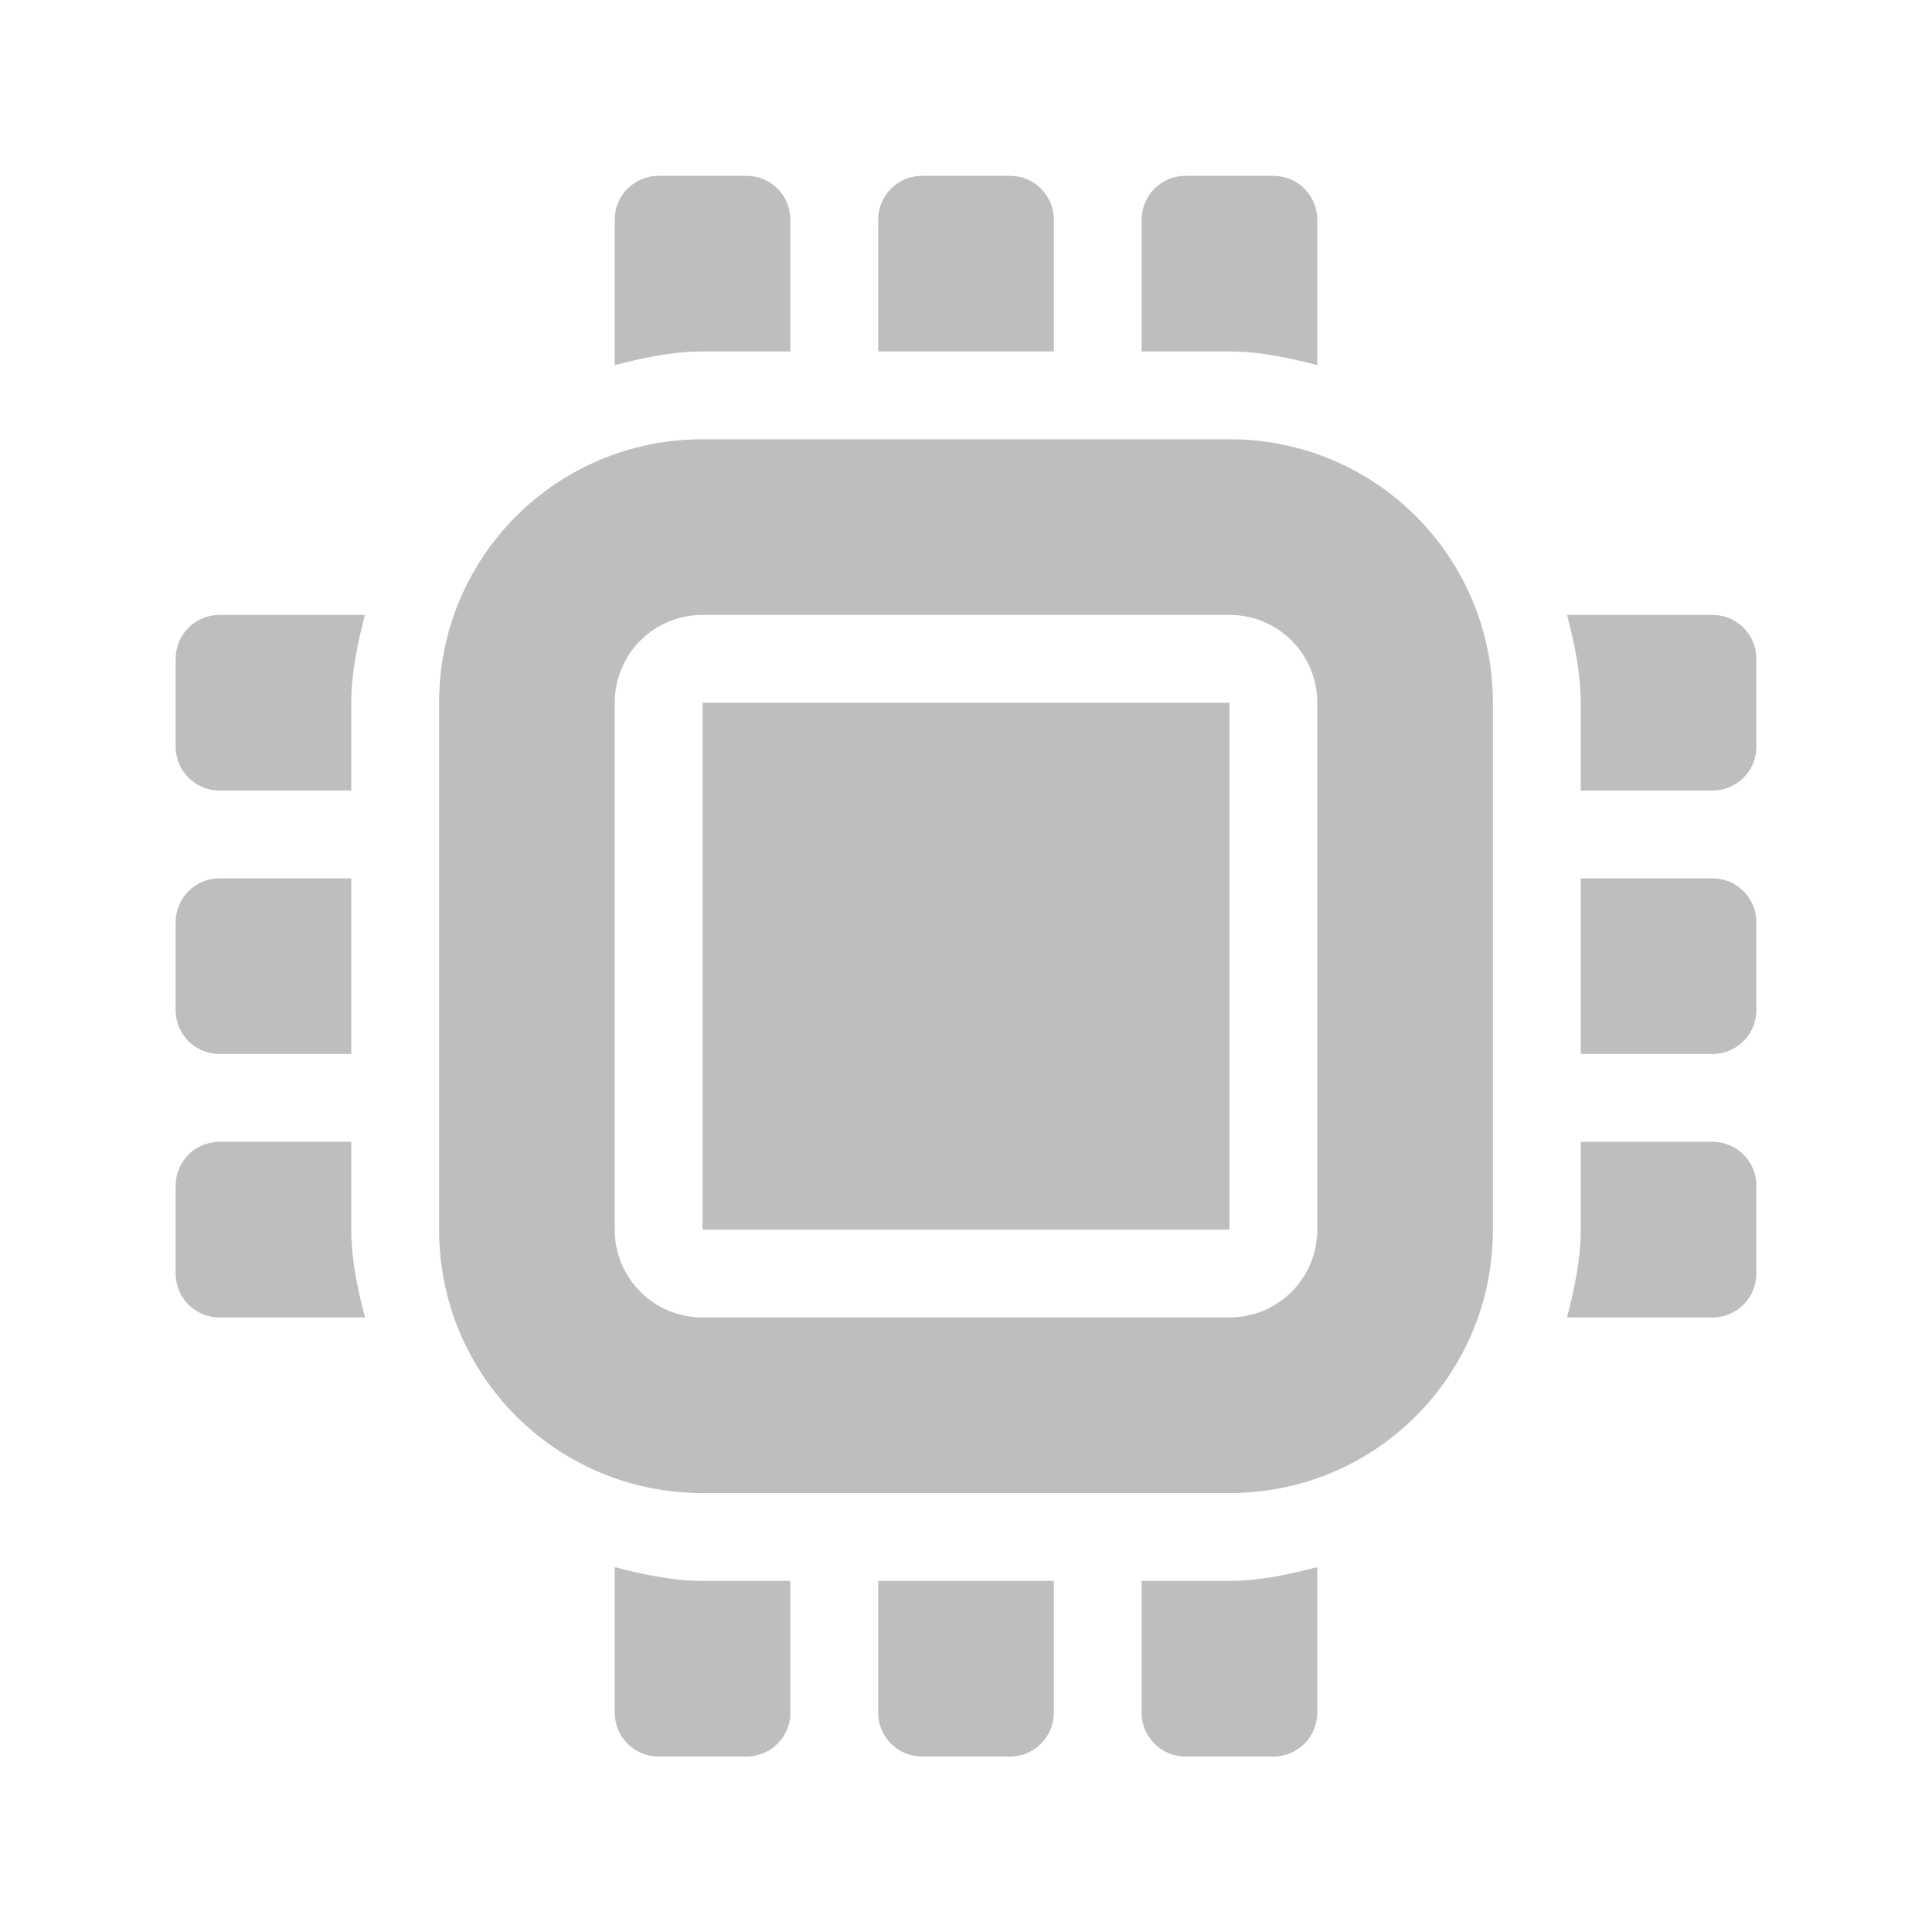 <svg height="22" width="22" xmlns="http://www.w3.org/2000/svg"><path d="M7.5 2.002c-.277 0-.5.223-.5.5v1.656c.32-.083.656-.156 1-.156h1v-1.5c0-.277-.223-.5-.5-.5h-1zm3 0c-.277 0-.5.223-.5.5v1.5h2v-1.5c0-.277-.223-.5-.5-.5h-1zm3 0c-.277 0-.5.223-.5.5v1.5h1c.344 0 .68.073 1 .156V2.502c0-.277-.223-.5-.5-.5h-1zm-5.5 3c-1.662 0-3 1.338-3 3v6c0 1.662 1.338 3 3 3h6c1.662 0 3-1.338 3-3v-6c0-1.662-1.338-3-3-3H8zm-5.5 2c-.277 0-.5.223-.5.5v1c0 .277.223.5.5.5H4v-1c0-.345.073-.681.156-1H2.5zm5.5 0h6c.554 0 1 .446 1 1v6c0 .554-.446 1-1 1H8c-.554 0-1-.446-1-1v-6c0-.554.446-1 1-1zm9.844 0c.083.319.156.655.156 1v1h1.5c.277 0 .5-.223.5-.5v-1c0-.277-.223-.5-.5-.5h-1.656zM8 8.002v6h6v-6H8zm-5.5 2c-.277 0-.5.223-.5.5v1c0 .277.223.5.5.5H4v-2H2.5zm15.5 0v2h1.5c.277 0 .5-.223.5-.5v-1c0-.277-.223-.5-.5-.5H18zm-15.5 3c-.277 0-.5.223-.5.5v1c0 .277.223.5.5.5h1.656c-.083-.32-.156-.656-.156-1v-1H2.5zm15.5 0v1c0 .344-.073.68-.156 1H19.5c.277 0 .5-.223.5-.5v-1c0-.277-.223-.5-.5-.5H18zM7 17.845v1.657c0 .277.223.5.5.5h1c.277 0 .5-.223.5-.5v-1.5H8c-.344 0-.68-.074-1-.157zm8 0c-.32.083-.656.157-1 .157h-1v1.5c0 .277.223.5.5.5h1c.277 0 .5-.223.5-.5v-1.657zm-5 .157v1.5c0 .277.223.5.5.5h1c.277 0 .5-.223.5-.5v-1.5h-2z" color="#000" fill="#bebebe" stroke-width="2"/><path style="marker:none" color="#bebebe" overflow="visible" fill="none" d="M0 0h22v22H0z"/></svg>